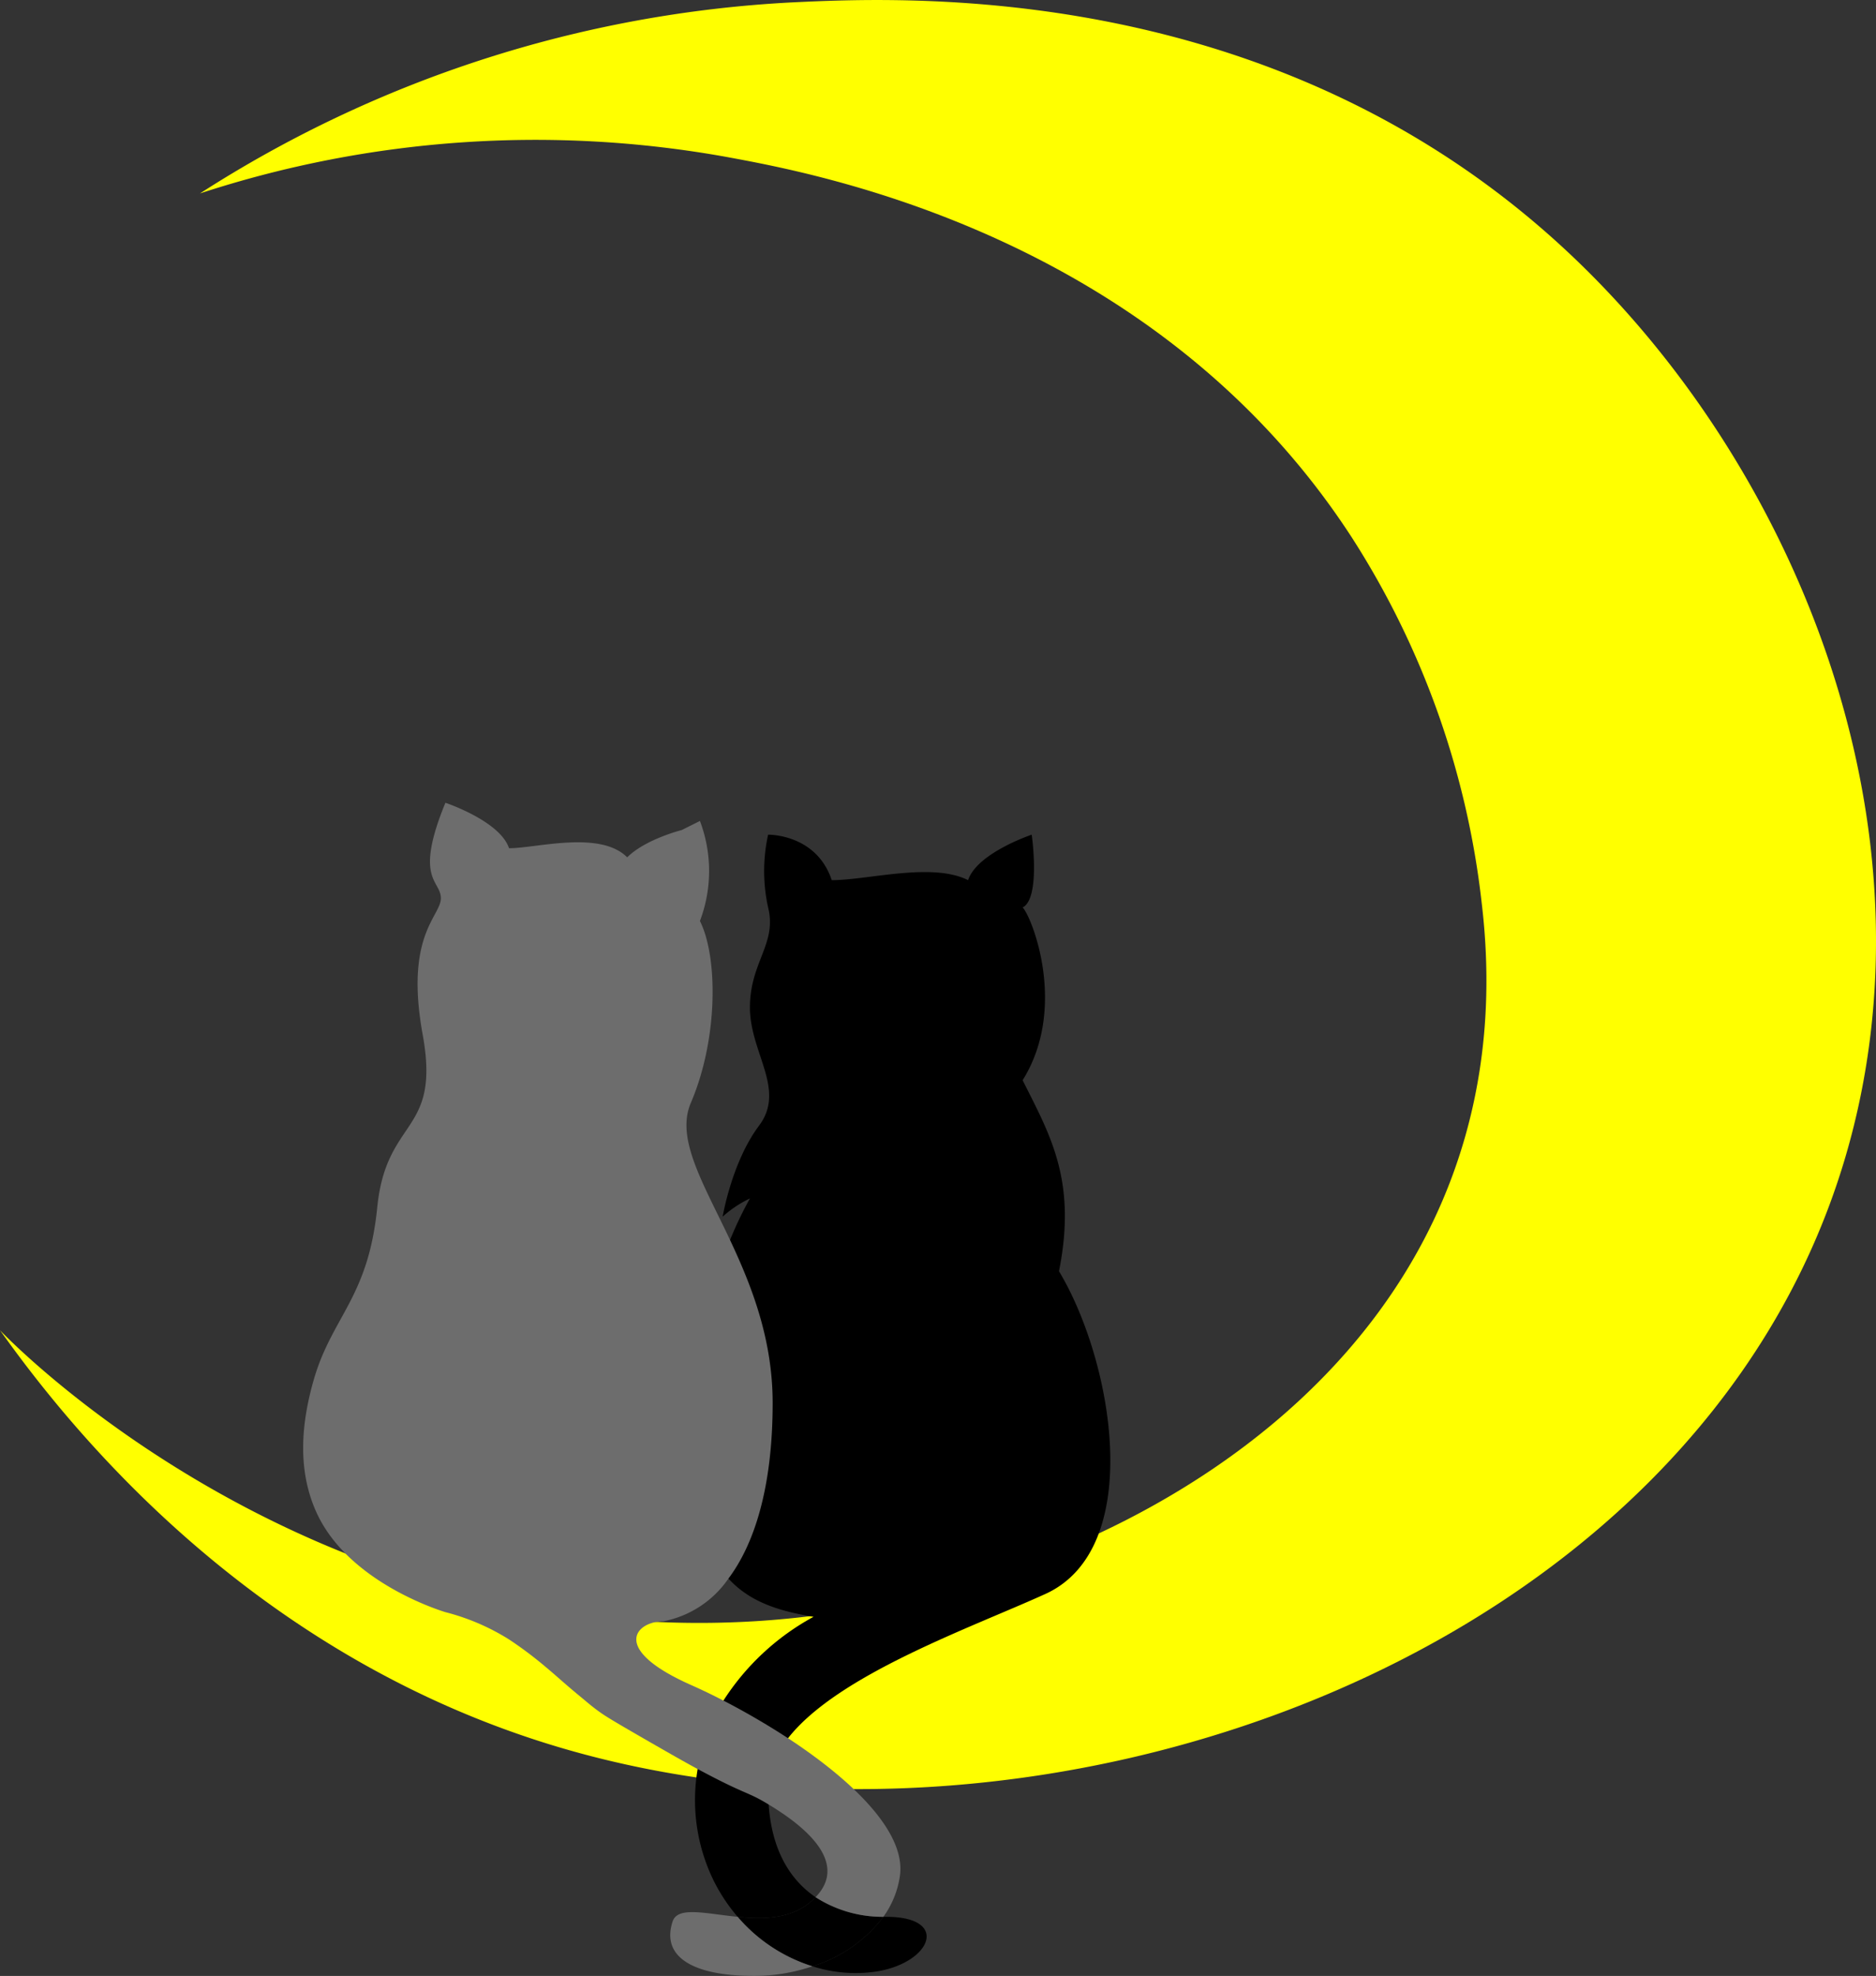 <svg xmlns="http://www.w3.org/2000/svg" viewBox="0 0 206.38 217.27"><rect x="0" y="0" width="206.38" height="217.27" fill="#333333" stroke="none"/><defs><style>.acdfb753-61c7-41cc-95bb-804adb5016fb{fill:#ff0;}.e21083ff-4fc8-46f3-8a57-84a9adab8f07{fill:#6d6d6d;}</style></defs><title>logo</title><g id="e97d299c-3f48-48e8-93d1-be943698312c" data-name="Calque 2"><g id="b5d8b247-dad6-4273-a3bf-87fb1ea57aac" data-name="Calque 1"><path class="acdfb753-61c7-41cc-95bb-804adb5016fb" d="M22,21.27a133.06,133.06,0,0,1,65-21c12.63-.61,53-2.55,85,27,25.46,23.51,41.8,63.42,31,100-16.24,55-88,80.45-141,65-34.09-9.94-54.17-35-62-46,0,0,33,35,83,32,39.13-2.35,86-29,80-79a93.65,93.65,0,0,0-14.24-40.1C127.07,25.68,89.33,19,80,17.27A118.6,118.6,0,0,0,22,21.27Z"/><path d="M96.5,216.77a15.54,15.54,0,0,1-7.12-.56,15.54,15.54,0,0,0,7.8-5.44h.32C104.5,210.77,102.5,215.77,96.5,216.77Z"/><path d="M115,175.27c-8.3,3.77-22.82,8.86-28.31,15.86a9.11,9.11,0,0,0-2.19,5.64q0,.85.06,1.65c.35,5,2.32,8.25,5.16,10.19a6.56,6.56,0,0,1-.72.66c-2.19,1.75-5.14,1.78-7.85,1.5a19.17,19.17,0,0,1-2.65-4,20.13,20.13,0,0,1-1.75-12.25A20.77,20.77,0,0,1,79.58,187a27.2,27.2,0,0,1,9.92-9.22c-3.43-.57-6.87-1.47-9.36-4.2-1.87-2-3.21-5.09-3.64-9.8a60.09,60.09,0,0,1,3.81-27.43,41.84,41.84,0,0,1,2.19-4.57,12.38,12.38,0,0,0-3,2s1-6,4-10-1-8-1-13,3-7,2-11a18.58,18.58,0,0,1,0-8s5.3-.11,7,5c4,0,11-2,15,0,1-3,7-5,7-5s1,7-1,8c1,1,5,11,0,19,3,6,6,11,4,21C122.5,149.77,126,170.27,115,175.27Z"/><path d="M97.18,210.77a15.54,15.54,0,0,1-7.8,5.44,17.82,17.82,0,0,1-8.23-5.44c2.71.28,5.66.25,7.85-1.5a6.56,6.56,0,0,0,.72-.66A13.62,13.62,0,0,0,97.18,210.77Z"/><path class="e21083ff-4fc8-46f3-8a57-84a9adab8f07" d="M89.38,216.21A20.13,20.13,0,0,1,83,217.27c-7,0-10.26-2.21-9-6,.56-1.69,3.66-.84,7.15-.5A17.82,17.82,0,0,0,89.38,216.21Z"/><path class="e21083ff-4fc8-46f3-8a57-84a9adab8f07" d="M99,206.27a10.16,10.16,0,0,1-1.82,4.5,13.62,13.62,0,0,1-7.46-2.16c2.61-2.69,1.51-6.16-5.16-10.19-2.47-1.5-2.31-.95-7.81-3.9C75.49,193.84,74,193,71,191.27c-3.88-2.23-4.48-2.63-5-3s-1-.74-1.81-1.43c-2.07-1.69-2.84-2.45-4.19-3.57a42.58,42.58,0,0,0-4-3,24.6,24.6,0,0,0-7-3c-.58-.18-10.53-3.25-14.09-10.76-2.48-5.24-1.52-10.84-.41-14.74,2-7,6-9,7-19s7-8,5-19,2-13,2-15-3-2,.5-10.5c0,0,6,2,7,5,3,0,10-2,13,1,2-2,6-3,6-3l2-1a15.51,15.51,0,0,1,0,11c2,4,2,13-1,20-1.68,3.91,1.33,8.76,4.31,15.07,2.35,5,4.69,10.87,4.69,17.93,0,9.25-2,15.49-4.86,19.3a11.29,11.29,0,0,1-7.14,4.7c-3,0-6,3,3,7,1.11.49,2.32,1.07,3.58,1.72a82.22,82.22,0,0,1,7.11,4.14C93.55,195.63,99.7,201.36,99,206.27Z"/></g></g></svg>